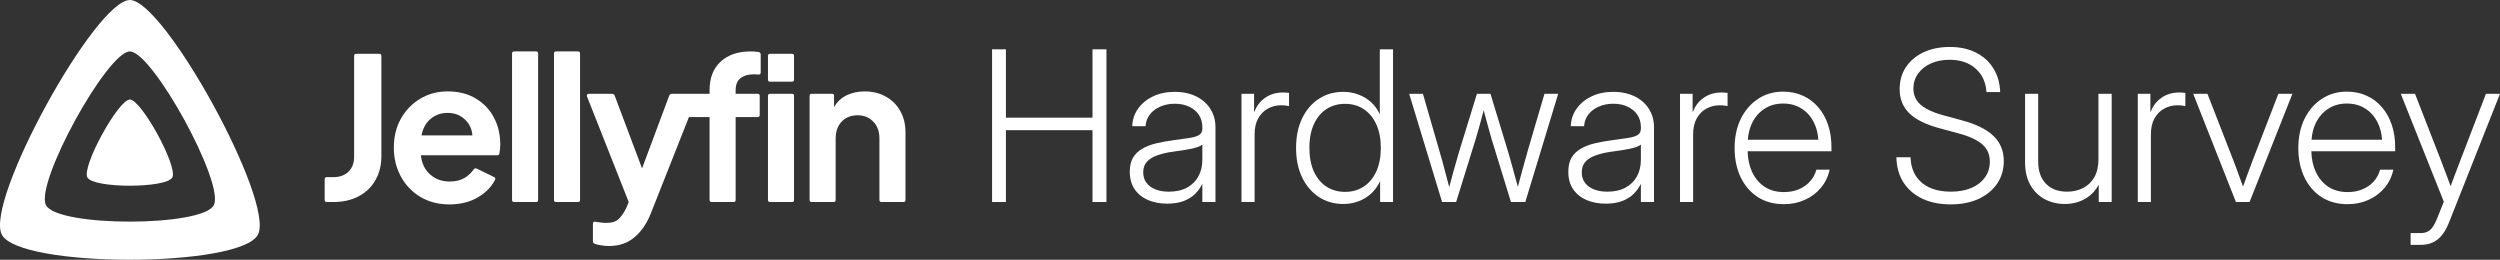 <svg width="693" height="72" viewBox="0 0 693 72" fill="none" xmlns="http://www.w3.org/2000/svg">
<rect x="0" y="0" width="693" height="72" fill="#333333" stroke="none"/>
<path d="M24.212 49.157C22.66 46.042 32.838 27.587 36 27.587C39.167 27.589 49.323 46.076 47.788 49.157C46.254 52.239 25.763 52.273 24.212 49.157Z" fill="white"/>
<path fill-rule="evenodd" clip-rule="evenodd" d="M0.482 64.996C-4.195 55.605 26.477 0.001 36 0.001C45.533 0.001 76.153 55.714 71.527 64.996C66.902 74.278 5.159 74.386 0.482 64.996ZM12.736 56.848C15.8 63 56.254 62.932 59.284 56.848C62.315 50.762 42.252 14.261 36.009 14.261C29.767 14.261 9.671 50.695 12.736 56.848Z" fill="white"/>
<path d="M225.22 56C224.94 56 224.8 56 224.693 55.946C224.599 55.898 224.522 55.821 224.474 55.727C224.42 55.62 224.42 55.48 224.42 55.2V26.8C224.42 26.52 224.42 26.38 224.474 26.273C224.522 26.179 224.599 26.102 224.693 26.055C224.8 26 224.94 26 225.22 26H230.403C230.683 26 230.823 26 230.93 26.055C231.024 26.102 231.1 26.179 231.148 26.273C231.203 26.38 231.203 26.52 231.203 26.8V29.695C232.012 28.261 233.151 27.177 234.622 26.441C236.129 25.706 237.821 25.338 239.696 25.338C241.901 25.338 243.85 25.816 245.541 26.772C247.269 27.728 248.611 29.07 249.567 30.798C250.523 32.489 251.001 34.456 251.001 36.699V55.2C251.001 55.48 251.001 55.62 250.946 55.727C250.898 55.821 250.822 55.898 250.728 55.946C250.621 56 250.481 56 250.201 56H244.576C244.296 56 244.156 56 244.049 55.946C243.955 55.898 243.879 55.821 243.831 55.727C243.776 55.62 243.776 55.48 243.776 55.2V38.408C243.776 36.423 243.207 34.86 242.067 33.721C240.964 32.544 239.512 31.956 237.71 31.956C235.909 31.956 234.438 32.544 233.298 33.721C232.196 34.897 231.644 36.46 231.644 38.408V55.2C231.644 55.48 231.644 55.62 231.59 55.727C231.542 55.821 231.465 55.898 231.371 55.946C231.264 56 231.124 56 230.844 56H225.22Z" fill="white"/>
<path d="M213.68 22.636C213.4 22.636 213.26 22.636 213.153 22.581C213.059 22.534 212.983 22.457 212.935 22.363C212.88 22.256 212.88 22.116 212.88 21.836V15.715C212.88 15.435 212.88 15.295 212.935 15.188C212.983 15.094 213.059 15.018 213.153 14.97C213.26 14.915 213.4 14.915 213.68 14.915H219.304C219.584 14.915 219.724 14.915 219.831 14.97C219.925 15.018 220.002 15.094 220.05 15.188C220.104 15.295 220.104 15.435 220.104 15.715V21.836C220.104 22.116 220.104 22.256 220.05 22.363C220.002 22.457 219.925 22.534 219.831 22.581C219.724 22.636 219.584 22.636 219.304 22.636H213.68Z" fill="white"/>
<path d="M213.68 56C213.4 56 213.26 56 213.153 55.946C213.059 55.898 212.983 55.821 212.935 55.727C212.88 55.62 212.88 55.48 212.88 55.2V26.8C212.88 26.52 212.88 26.38 212.935 26.273C212.983 26.179 213.059 26.102 213.153 26.055C213.26 26 213.4 26 213.68 26H219.304C219.584 26 219.724 26 219.831 26.055C219.925 26.102 220.002 26.179 220.05 26.273C220.104 26.38 220.104 26.52 220.104 26.8V55.2C220.104 55.48 220.104 55.62 220.05 55.727C220.002 55.821 219.925 55.898 219.831 55.946C219.724 56 219.584 56 219.304 56H213.68Z" fill="white"/>
<path d="M196.968 55.946C197.075 56 197.215 56 197.495 56H203.12C203.4 56 203.54 56 203.646 55.946C203.741 55.898 203.817 55.821 203.865 55.727C203.92 55.62 203.92 55.48 203.92 55.2V32.452H209.792C210.072 32.452 210.212 32.452 210.319 32.398C210.413 32.35 210.49 32.273 210.538 32.179C210.592 32.072 210.592 31.932 210.592 31.652V26.8C210.592 26.52 210.592 26.38 210.538 26.273C210.49 26.179 210.413 26.102 210.319 26.055C210.212 26 210.072 26 209.792 26H203.92V25.007C203.92 23.5 204.361 22.397 205.243 21.698C206.162 20.963 207.412 20.596 208.993 20.596C209.296 20.596 209.609 20.61 209.932 20.64C210.277 20.671 210.45 20.686 210.566 20.636C210.674 20.59 210.751 20.519 210.807 20.416C210.868 20.304 210.868 20.142 210.868 19.817V15.389C210.868 15.085 210.868 14.932 210.807 14.8C210.757 14.69 210.662 14.581 210.559 14.516C210.437 14.437 210.298 14.418 210.022 14.38C209.408 14.296 208.753 14.254 208.056 14.254C204.6 14.254 201.842 15.191 199.783 17.066C197.725 18.941 196.695 21.588 196.695 25.007V26H190.201C190.184 26 190.167 26 190.15 26H186.53C186.23 26 186.079 26 185.95 26.049C185.836 26.093 185.735 26.163 185.654 26.255C185.563 26.358 185.511 26.499 185.406 26.78L177.976 46.68L170.493 26.778C170.388 26.497 170.335 26.357 170.244 26.254C170.163 26.163 170.062 26.092 169.948 26.049C169.819 26 169.669 26 169.37 26H163.601C163.207 26 163.01 26 162.884 26.083C162.775 26.155 162.698 26.268 162.671 26.397C162.64 26.544 162.712 26.727 162.857 27.094L174.281 56L173.62 57.599C173.031 58.849 172.351 59.86 171.579 60.632C170.844 61.404 169.649 61.79 167.995 61.79C167.406 61.79 166.781 61.735 166.12 61.625C165.865 61.597 165.622 61.563 165.39 61.524C165.001 61.459 164.806 61.426 164.681 61.472C164.564 61.516 164.483 61.584 164.421 61.692C164.355 61.808 164.355 61.99 164.355 62.355V66.683C164.355 66.927 164.355 67.049 164.4 67.165C164.437 67.259 164.512 67.365 164.589 67.431C164.684 67.512 164.783 67.546 164.981 67.616C165.437 67.775 165.927 67.892 166.451 67.967C167.223 68.114 168.013 68.188 168.822 68.188C171.653 68.188 174.006 67.379 175.881 65.761C177.792 64.18 179.318 61.938 180.458 59.033L190.975 32.452H196.695V55.2C196.695 55.48 196.695 55.62 196.75 55.727C196.798 55.821 196.874 55.898 196.968 55.946Z" fill="white"/>
<path d="M154.363 56C154.083 56 153.943 56 153.836 55.946C153.741 55.898 153.665 55.821 153.617 55.727C153.563 55.62 153.563 55.48 153.563 55.2V15.054C153.563 14.774 153.563 14.634 153.617 14.527C153.665 14.433 153.741 14.356 153.836 14.308C153.943 14.254 154.083 14.254 154.363 14.254H159.987C160.267 14.254 160.407 14.254 160.514 14.308C160.608 14.356 160.684 14.433 160.732 14.527C160.787 14.634 160.787 14.774 160.787 15.054V55.2C160.787 55.48 160.787 55.62 160.732 55.727C160.684 55.821 160.608 55.898 160.514 55.946C160.407 56 160.267 56 159.987 56H154.363Z" fill="white"/>
<path d="M142.743 56C142.463 56 142.323 56 142.216 55.946C142.122 55.898 142.045 55.821 141.997 55.727C141.943 55.62 141.943 55.48 141.943 55.2V15.054C141.943 14.774 141.943 14.634 141.997 14.527C142.045 14.433 142.122 14.356 142.216 14.308C142.323 14.254 142.463 14.254 142.743 14.254H148.367C148.647 14.254 148.787 14.254 148.894 14.308C148.988 14.356 149.065 14.433 149.113 14.527C149.167 14.634 149.167 14.774 149.167 15.054V55.2C149.167 55.48 149.167 55.62 149.113 55.727C149.065 55.821 148.988 55.898 148.894 55.946C148.787 56 148.647 56 148.367 56H142.743Z" fill="white"/>
<path d="M124.61 56.662C121.522 56.662 118.819 55.963 116.503 54.566C114.187 53.169 112.386 51.276 111.099 48.886C109.812 46.496 109.169 43.849 109.169 40.945C109.169 37.93 109.812 35.265 111.099 32.949C112.422 30.596 114.206 28.739 116.448 27.379C118.728 26.018 121.264 25.338 124.058 25.338C127.183 25.338 129.831 26.018 132 27.379C134.169 28.702 135.823 30.467 136.963 32.673C138.103 34.879 138.672 37.324 138.672 40.007C138.672 40.559 138.636 41.11 138.562 41.662C138.541 41.961 138.501 42.241 138.442 42.503C138.405 42.667 138.387 42.75 138.327 42.833C138.279 42.9 138.194 42.968 138.119 43C138.024 43.041 137.925 43.041 137.726 43.041H116.669C116.889 45.246 117.735 47.011 119.206 48.335C120.676 49.658 122.496 50.32 124.665 50.32C126.319 50.32 127.717 49.971 128.856 49.272C129.735 48.723 130.47 48.061 131.062 47.286C131.303 46.97 131.424 46.812 131.546 46.744C131.663 46.679 131.764 46.656 131.898 46.661C132.037 46.667 132.194 46.744 132.506 46.898L136.775 48.992C137.014 49.109 137.134 49.168 137.206 49.266C137.267 49.348 137.304 49.462 137.304 49.564C137.304 49.686 137.246 49.796 137.132 50.015C136.177 51.842 134.669 53.377 132.606 54.621C130.327 55.982 127.661 56.662 124.61 56.662ZM124.058 31.294C122.257 31.294 120.694 31.846 119.371 32.949C118.084 34.015 117.239 35.541 116.834 37.526H130.952C130.805 35.688 130.088 34.199 128.801 33.059C127.551 31.882 125.97 31.294 124.058 31.294Z" fill="white"/>
<path d="M90.801 56C90.521 56 90.381 56 90.274 55.946C90.18 55.898 90.103 55.821 90.055 55.727C90.001 55.62 90.001 55.48 90.001 55.2V49.907C90.001 49.627 90.001 49.486 90.055 49.38C90.103 49.285 90.18 49.209 90.274 49.161C90.381 49.107 90.521 49.107 90.801 49.107H92.372C94.137 49.107 95.534 48.61 96.563 47.618C97.629 46.588 98.163 45.228 98.163 43.537V15.715C98.163 15.435 98.163 15.295 98.217 15.188C98.265 15.094 98.341 15.018 98.436 14.97C98.543 14.915 98.683 14.915 98.963 14.915H104.918C105.198 14.915 105.338 14.915 105.445 14.97C105.539 15.018 105.615 15.094 105.663 15.188C105.718 15.295 105.718 15.435 105.718 15.715V43.261C105.718 45.798 105.166 48.022 104.063 49.934C102.997 51.846 101.453 53.334 99.431 54.401C97.446 55.467 95.093 56 92.372 56H90.801Z" fill="white"/>
<path d="M532.835 55.062C535.07 56.123 537.702 56.654 540.732 56.654C543.668 56.654 546.234 56.152 548.431 55.148C550.647 54.125 552.371 52.714 553.602 50.915C554.833 49.097 555.448 47.013 555.448 44.665C555.448 43.244 555.212 41.956 554.738 40.801C554.265 39.627 553.545 38.585 552.579 37.676C551.632 36.748 550.429 35.934 548.971 35.233C547.532 34.513 545.818 33.888 543.829 33.358L539.028 32.051C536.982 31.502 535.325 30.877 534.056 30.176C532.787 29.475 531.859 28.661 531.272 27.733C530.685 26.805 530.392 25.744 530.392 24.551C530.392 22.998 530.818 21.625 531.67 20.432C532.541 19.22 533.725 18.273 535.221 17.591C536.736 16.909 538.46 16.568 540.392 16.568C543.403 16.568 545.818 17.383 547.636 19.011C549.473 20.621 550.477 22.79 550.647 25.517H554.454C554.359 22.998 553.725 20.801 552.551 18.926C551.395 17.051 549.785 15.602 547.721 14.58C545.676 13.538 543.27 13.017 540.505 13.017C537.74 13.017 535.306 13.509 533.204 14.494C531.121 15.479 529.492 16.852 528.318 18.614C527.162 20.356 526.585 22.392 526.585 24.722C526.585 27.449 527.494 29.693 529.312 31.455C531.13 33.216 534.037 34.617 538.034 35.659L542.778 36.938C544.918 37.506 546.623 38.159 547.892 38.898C549.179 39.617 550.117 40.46 550.704 41.426C551.291 42.392 551.585 43.519 551.585 44.807C551.585 46.474 551.13 47.932 550.221 49.182C549.331 50.432 548.072 51.407 546.443 52.108C544.814 52.79 542.911 53.131 540.732 53.131C538.46 53.131 536.49 52.742 534.823 51.966C533.176 51.189 531.907 50.091 531.017 48.67C530.126 47.231 529.653 45.536 529.596 43.585H525.676C525.732 46.237 526.376 48.547 527.607 50.517C528.857 52.468 530.6 53.983 532.835 55.062Z" fill="white"/>
<path fill-rule="evenodd" clip-rule="evenodd" d="M643.487 54.608C645.532 55.934 647.957 56.597 650.76 56.597C652.862 56.597 654.794 56.199 656.555 55.403C658.335 54.608 659.822 53.491 661.015 52.051C662.228 50.612 663.032 48.936 663.43 47.023H659.765C659.424 48.273 658.828 49.371 657.976 50.318C657.142 51.246 656.11 51.966 654.879 52.477C653.648 52.989 652.275 53.244 650.76 53.244C648.695 53.244 646.906 52.752 645.39 51.767C643.894 50.763 642.739 49.381 641.924 47.619C641.164 45.957 640.759 44.063 640.708 41.938H663.942V40.801C663.942 38.547 663.629 36.483 663.004 34.608C662.379 32.733 661.47 31.104 660.277 29.722C659.103 28.339 657.692 27.278 656.044 26.54C654.415 25.782 652.578 25.403 650.532 25.403C647.919 25.403 645.599 26.076 643.572 27.421C641.546 28.765 639.955 30.612 638.799 32.96C637.663 35.309 637.095 37.998 637.095 41.028C637.095 44.04 637.644 46.72 638.743 49.068C639.86 51.417 641.442 53.263 643.487 54.608ZM640.756 38.727C640.89 37.009 641.28 35.475 641.924 34.125C642.758 32.42 643.913 31.095 645.39 30.148C646.868 29.182 648.582 28.699 650.532 28.699C652.483 28.699 654.188 29.163 655.646 30.091C657.123 31.019 658.269 32.316 659.084 33.983C659.782 35.365 660.188 36.946 660.301 38.727H640.756Z" fill="white"/>
<path d="M668.224 64.608V67.875H671.008C672.258 67.875 673.366 67.657 674.332 67.222C675.298 66.786 676.15 66.114 676.889 65.204C677.627 64.296 678.281 63.131 678.849 61.71L692.997 26H689.105L682.059 44.324C681.51 45.763 680.961 47.212 680.411 48.67C680.038 49.649 679.674 50.627 679.318 51.606C678.962 50.627 678.597 49.649 678.224 48.67C677.694 47.212 677.144 45.763 676.576 44.324L669.446 26H665.497L677.429 55.915L675.582 60.517C675.184 61.54 674.768 62.345 674.332 62.932C673.915 63.538 673.442 63.964 672.911 64.21C672.4 64.475 671.766 64.608 671.008 64.608H668.224Z" fill="white"/>
<path d="M619.801 56L607.955 26H611.903L619.034 44.324C619.602 45.763 620.142 47.212 620.653 48.67C621.029 49.691 621.401 50.712 621.767 51.732C622.139 50.712 622.507 49.691 622.869 48.67C623.4 47.212 623.939 45.763 624.489 44.324L631.563 26H635.455L623.58 56H619.801Z" fill="white"/>
<path d="M592.593 26V56H596.229V37.25C596.229 35.489 596.56 34.011 597.223 32.818C597.886 31.625 598.776 30.725 599.894 30.119C601.011 29.494 602.242 29.182 603.587 29.182C604.117 29.182 604.572 29.21 604.951 29.267C605.348 29.324 605.623 29.371 605.774 29.409V25.744C605.604 25.725 605.386 25.706 605.121 25.688C604.856 25.65 604.543 25.631 604.184 25.631C602.214 25.631 600.538 26.123 599.155 27.108C597.773 28.074 596.778 29.371 596.172 31H596.087V26H592.593Z" fill="white"/>
<path d="M572.373 56.54C570.327 56.54 568.462 56.095 566.776 55.205C565.11 54.295 563.784 52.979 562.799 51.256C561.833 49.532 561.35 47.43 561.35 44.949V26H564.986V44.722C564.986 47.411 565.706 49.485 567.146 50.943C568.585 52.401 570.536 53.131 572.998 53.131C574.627 53.131 576.094 52.799 577.401 52.136C578.727 51.474 579.769 50.479 580.526 49.153C581.303 47.828 581.691 46.18 581.691 44.21V26H585.356V56H581.776V51.21C580.968 52.671 579.946 53.823 578.708 54.665C576.871 55.915 574.759 56.54 572.373 56.54Z" fill="white"/>
<path fill-rule="evenodd" clip-rule="evenodd" d="M494.497 56.597C491.694 56.597 489.27 55.934 487.224 54.608C485.179 53.263 483.598 51.417 482.48 49.068C481.382 46.72 480.832 44.04 480.832 41.028C480.832 37.998 481.401 35.309 482.537 32.96C483.692 30.612 485.283 28.765 487.31 27.421C489.336 26.076 491.656 25.403 494.27 25.403C496.315 25.403 498.153 25.782 499.781 26.54C501.429 27.278 502.84 28.339 504.014 29.722C505.207 31.104 506.117 32.733 506.742 34.608C507.367 36.483 507.679 38.547 507.679 40.801V41.938H484.446C484.496 44.063 484.901 45.957 485.662 47.619C486.476 49.381 487.632 50.763 489.128 51.767C490.643 52.752 492.433 53.244 494.497 53.244C496.012 53.244 497.385 52.989 498.617 52.477C499.848 51.966 500.88 51.246 501.713 50.318C502.565 49.371 503.162 48.273 503.503 47.023H507.168C506.77 48.936 505.965 50.612 504.753 52.051C503.56 53.491 502.073 54.608 500.293 55.403C498.531 56.199 496.599 56.597 494.497 56.597ZM484.493 38.727H504.038C503.926 36.946 503.52 35.365 502.821 33.983C502.007 32.316 500.861 31.019 499.384 30.091C497.925 29.163 496.221 28.699 494.27 28.699C492.319 28.699 490.605 29.182 489.128 30.148C487.651 31.095 486.495 32.42 485.662 34.125C485.017 35.475 484.627 37.009 484.493 38.727Z" fill="white"/>
<path d="M465.698 26V56H469.334V37.25C469.334 35.489 469.666 34.011 470.328 32.818C470.991 31.625 471.881 30.725 472.999 30.119C474.116 29.494 475.347 29.182 476.692 29.182C477.222 29.182 477.677 29.21 478.056 29.267C478.453 29.324 478.728 29.371 478.88 29.409V25.744C478.709 25.725 478.491 25.706 478.226 25.688C477.961 25.65 477.648 25.631 477.289 25.631C475.319 25.631 473.643 26.123 472.26 27.108C470.878 28.074 469.883 29.371 469.277 31H469.192V26H465.698Z" fill="white"/>
<path fill-rule="evenodd" clip-rule="evenodd" d="M445.08 56.455C443.186 56.455 441.453 56.133 439.881 55.489C438.309 54.826 437.059 53.841 436.131 52.534C435.203 51.208 434.739 49.57 434.739 47.619C434.739 46.047 435.033 44.75 435.62 43.727C436.226 42.705 437.069 41.881 438.148 41.256C439.228 40.612 440.506 40.11 441.984 39.75C443.461 39.39 445.08 39.097 446.842 38.869C448.717 38.604 450.241 38.386 451.415 38.216C452.59 38.026 453.451 37.752 454.001 37.392C454.569 37.013 454.853 36.436 454.853 35.659V35.205C454.853 33.955 454.54 32.847 453.915 31.881C453.29 30.915 452.4 30.157 451.245 29.608C450.109 29.04 448.773 28.756 447.239 28.756C445.705 28.756 444.332 29.03 443.12 29.579C441.927 30.11 440.97 30.849 440.251 31.795C439.55 32.742 439.171 33.803 439.114 34.977H435.421C435.478 33.159 436.018 31.54 437.04 30.119C438.063 28.68 439.446 27.544 441.188 26.71C442.949 25.877 444.967 25.46 447.239 25.46C448.906 25.46 450.431 25.697 451.813 26.17C453.196 26.644 454.379 27.316 455.364 28.188C456.368 29.059 457.135 30.091 457.665 31.284C458.215 32.458 458.489 33.765 458.489 35.205V56H454.853V51.085H454.768C454.332 52.013 453.698 52.894 452.864 53.727C452.05 54.542 450.999 55.205 449.711 55.716C448.423 56.208 446.879 56.455 445.08 56.455ZM445.535 53.131C447.542 53.131 449.237 52.752 450.62 51.994C452.003 51.237 453.054 50.195 453.773 48.869C454.493 47.525 454.853 45.99 454.853 44.267V40.062C454.588 40.309 454.199 40.526 453.688 40.716C453.177 40.886 452.561 41.057 451.842 41.227C451.122 41.379 450.326 41.521 449.455 41.653C448.584 41.786 447.656 41.919 446.671 42.051C445.004 42.278 443.556 42.619 442.324 43.074C441.093 43.509 440.137 44.106 439.455 44.864C438.792 45.602 438.461 46.578 438.461 47.79C438.461 48.926 438.764 49.892 439.37 50.688C439.976 51.483 440.809 52.089 441.87 52.506C442.931 52.922 444.152 53.131 445.535 53.131Z" fill="white"/>
<path d="M390.627 26L399.747 56H403.639L409.008 38.727C409.349 37.629 409.671 36.521 409.974 35.403L410.883 32.051C411.018 31.545 411.153 31.043 411.288 30.545C411.422 31.043 411.552 31.545 411.678 32.051L412.588 35.403C412.891 36.521 413.203 37.629 413.525 38.727L418.838 56H422.815L431.934 26H428.127L423.411 42.051C422.9 43.831 422.398 45.65 421.906 47.506C421.52 48.943 421.135 50.369 420.75 51.784C420.353 50.369 419.962 48.943 419.576 47.506C419.084 45.65 418.572 43.831 418.042 42.051L413.156 26H409.406L404.463 42.051C403.932 43.831 403.411 45.65 402.9 47.506C402.507 48.971 402.114 50.425 401.722 51.866C401.332 50.425 400.948 48.971 400.57 47.506C400.097 45.65 399.595 43.831 399.065 42.051L394.434 26H390.627Z" fill="white"/>
<path fill-rule="evenodd" clip-rule="evenodd" d="M372.339 56.54C369.782 56.54 367.519 55.886 365.549 54.58C363.58 53.273 362.036 51.455 360.919 49.125C359.82 46.795 359.271 44.087 359.271 41C359.271 37.913 359.82 35.205 360.919 32.875C362.036 30.526 363.58 28.708 365.549 27.42C367.519 26.114 369.782 25.46 372.339 25.46C373.854 25.46 375.275 25.716 376.601 26.227C377.926 26.72 379.091 27.43 380.095 28.358C381.118 29.286 381.904 30.384 382.453 31.653H382.481V13.67H386.146V56H382.567V50.318H382.51C381.904 51.606 381.089 52.723 380.067 53.67C379.044 54.598 377.879 55.309 376.572 55.801C375.265 56.294 373.854 56.54 372.339 56.54ZM372.822 53.188C374.83 53.188 376.582 52.686 378.078 51.682C379.574 50.678 380.729 49.267 381.544 47.449C382.358 45.612 382.765 43.462 382.765 41C382.765 38.519 382.358 36.369 381.544 34.551C380.729 32.714 379.574 31.294 378.078 30.29C376.582 29.286 374.83 28.784 372.822 28.784C370.928 28.784 369.233 29.258 367.737 30.204C366.26 31.151 365.095 32.534 364.243 34.352C363.39 36.17 362.964 38.386 362.964 41C362.964 43.595 363.39 45.801 364.243 47.619C365.095 49.438 366.26 50.82 367.737 51.767C369.233 52.714 370.928 53.188 372.822 53.188Z" fill="white"/>
<path d="M344.136 26V56H347.773V37.25C347.773 35.489 348.104 34.011 348.767 32.818C349.43 31.625 350.32 30.725 351.438 30.119C352.555 29.494 353.786 29.182 355.131 29.182C355.661 29.182 356.116 29.21 356.494 29.267C356.892 29.324 357.167 29.371 357.318 29.409V25.744C357.148 25.725 356.93 25.706 356.665 25.688C356.4 25.65 356.087 25.631 355.727 25.631C353.758 25.631 352.081 26.123 350.699 27.108C349.316 28.074 348.322 29.371 347.716 31H347.631V26H344.136Z" fill="white"/>
<path fill-rule="evenodd" clip-rule="evenodd" d="M323.519 56.455C321.625 56.455 319.892 56.133 318.32 55.489C316.748 54.826 315.498 53.841 314.57 52.534C313.642 51.208 313.178 49.57 313.178 47.619C313.178 46.047 313.471 44.75 314.059 43.727C314.665 42.705 315.507 41.881 316.587 41.256C317.666 40.612 318.945 40.11 320.422 39.75C321.899 39.39 323.519 39.097 325.28 38.869C327.155 38.604 328.68 38.386 329.854 38.216C331.028 38.026 331.89 37.752 332.439 37.392C333.007 37.013 333.291 36.436 333.291 35.659V35.205C333.291 33.955 332.979 32.847 332.354 31.881C331.729 30.915 330.839 30.157 329.684 29.608C328.547 29.04 327.212 28.756 325.678 28.756C324.144 28.756 322.771 29.03 321.559 29.579C320.365 30.11 319.409 30.849 318.689 31.795C317.988 32.742 317.61 33.803 317.553 34.977H313.86C313.916 33.159 314.456 31.54 315.479 30.119C316.502 28.68 317.884 27.544 319.627 26.71C321.388 25.877 323.405 25.46 325.678 25.46C327.345 25.46 328.869 25.697 330.252 26.17C331.634 26.644 332.818 27.316 333.803 28.188C334.807 29.059 335.574 30.091 336.104 31.284C336.653 32.458 336.928 33.765 336.928 35.205V56H333.291V51.085H333.206C332.771 52.013 332.136 52.894 331.303 53.727C330.488 54.542 329.437 55.205 328.149 55.716C326.862 56.208 325.318 56.455 323.519 56.455ZM323.973 53.131C325.981 53.131 327.676 52.752 329.059 51.994C330.441 51.237 331.492 50.195 332.212 48.869C332.932 47.525 333.291 45.99 333.291 44.267V40.062C333.026 40.309 332.638 40.526 332.127 40.716C331.615 40.886 331 41.057 330.28 41.227C329.56 41.379 328.765 41.521 327.894 41.653C327.023 41.786 326.095 41.919 325.11 42.051C323.443 42.278 321.994 42.619 320.763 43.074C319.532 43.509 318.576 44.106 317.894 44.864C317.231 45.602 316.899 46.578 316.899 47.79C316.899 48.926 317.202 49.892 317.809 50.688C318.415 51.483 319.248 52.089 320.309 52.506C321.369 52.922 322.591 53.131 323.973 53.131Z" fill="white"/>
<path d="M275.003 13.67V56H278.839V36.085H302.844V56H306.708V13.67H302.844V32.619H278.839V13.67H275.003Z" fill="white"/>
</svg>
